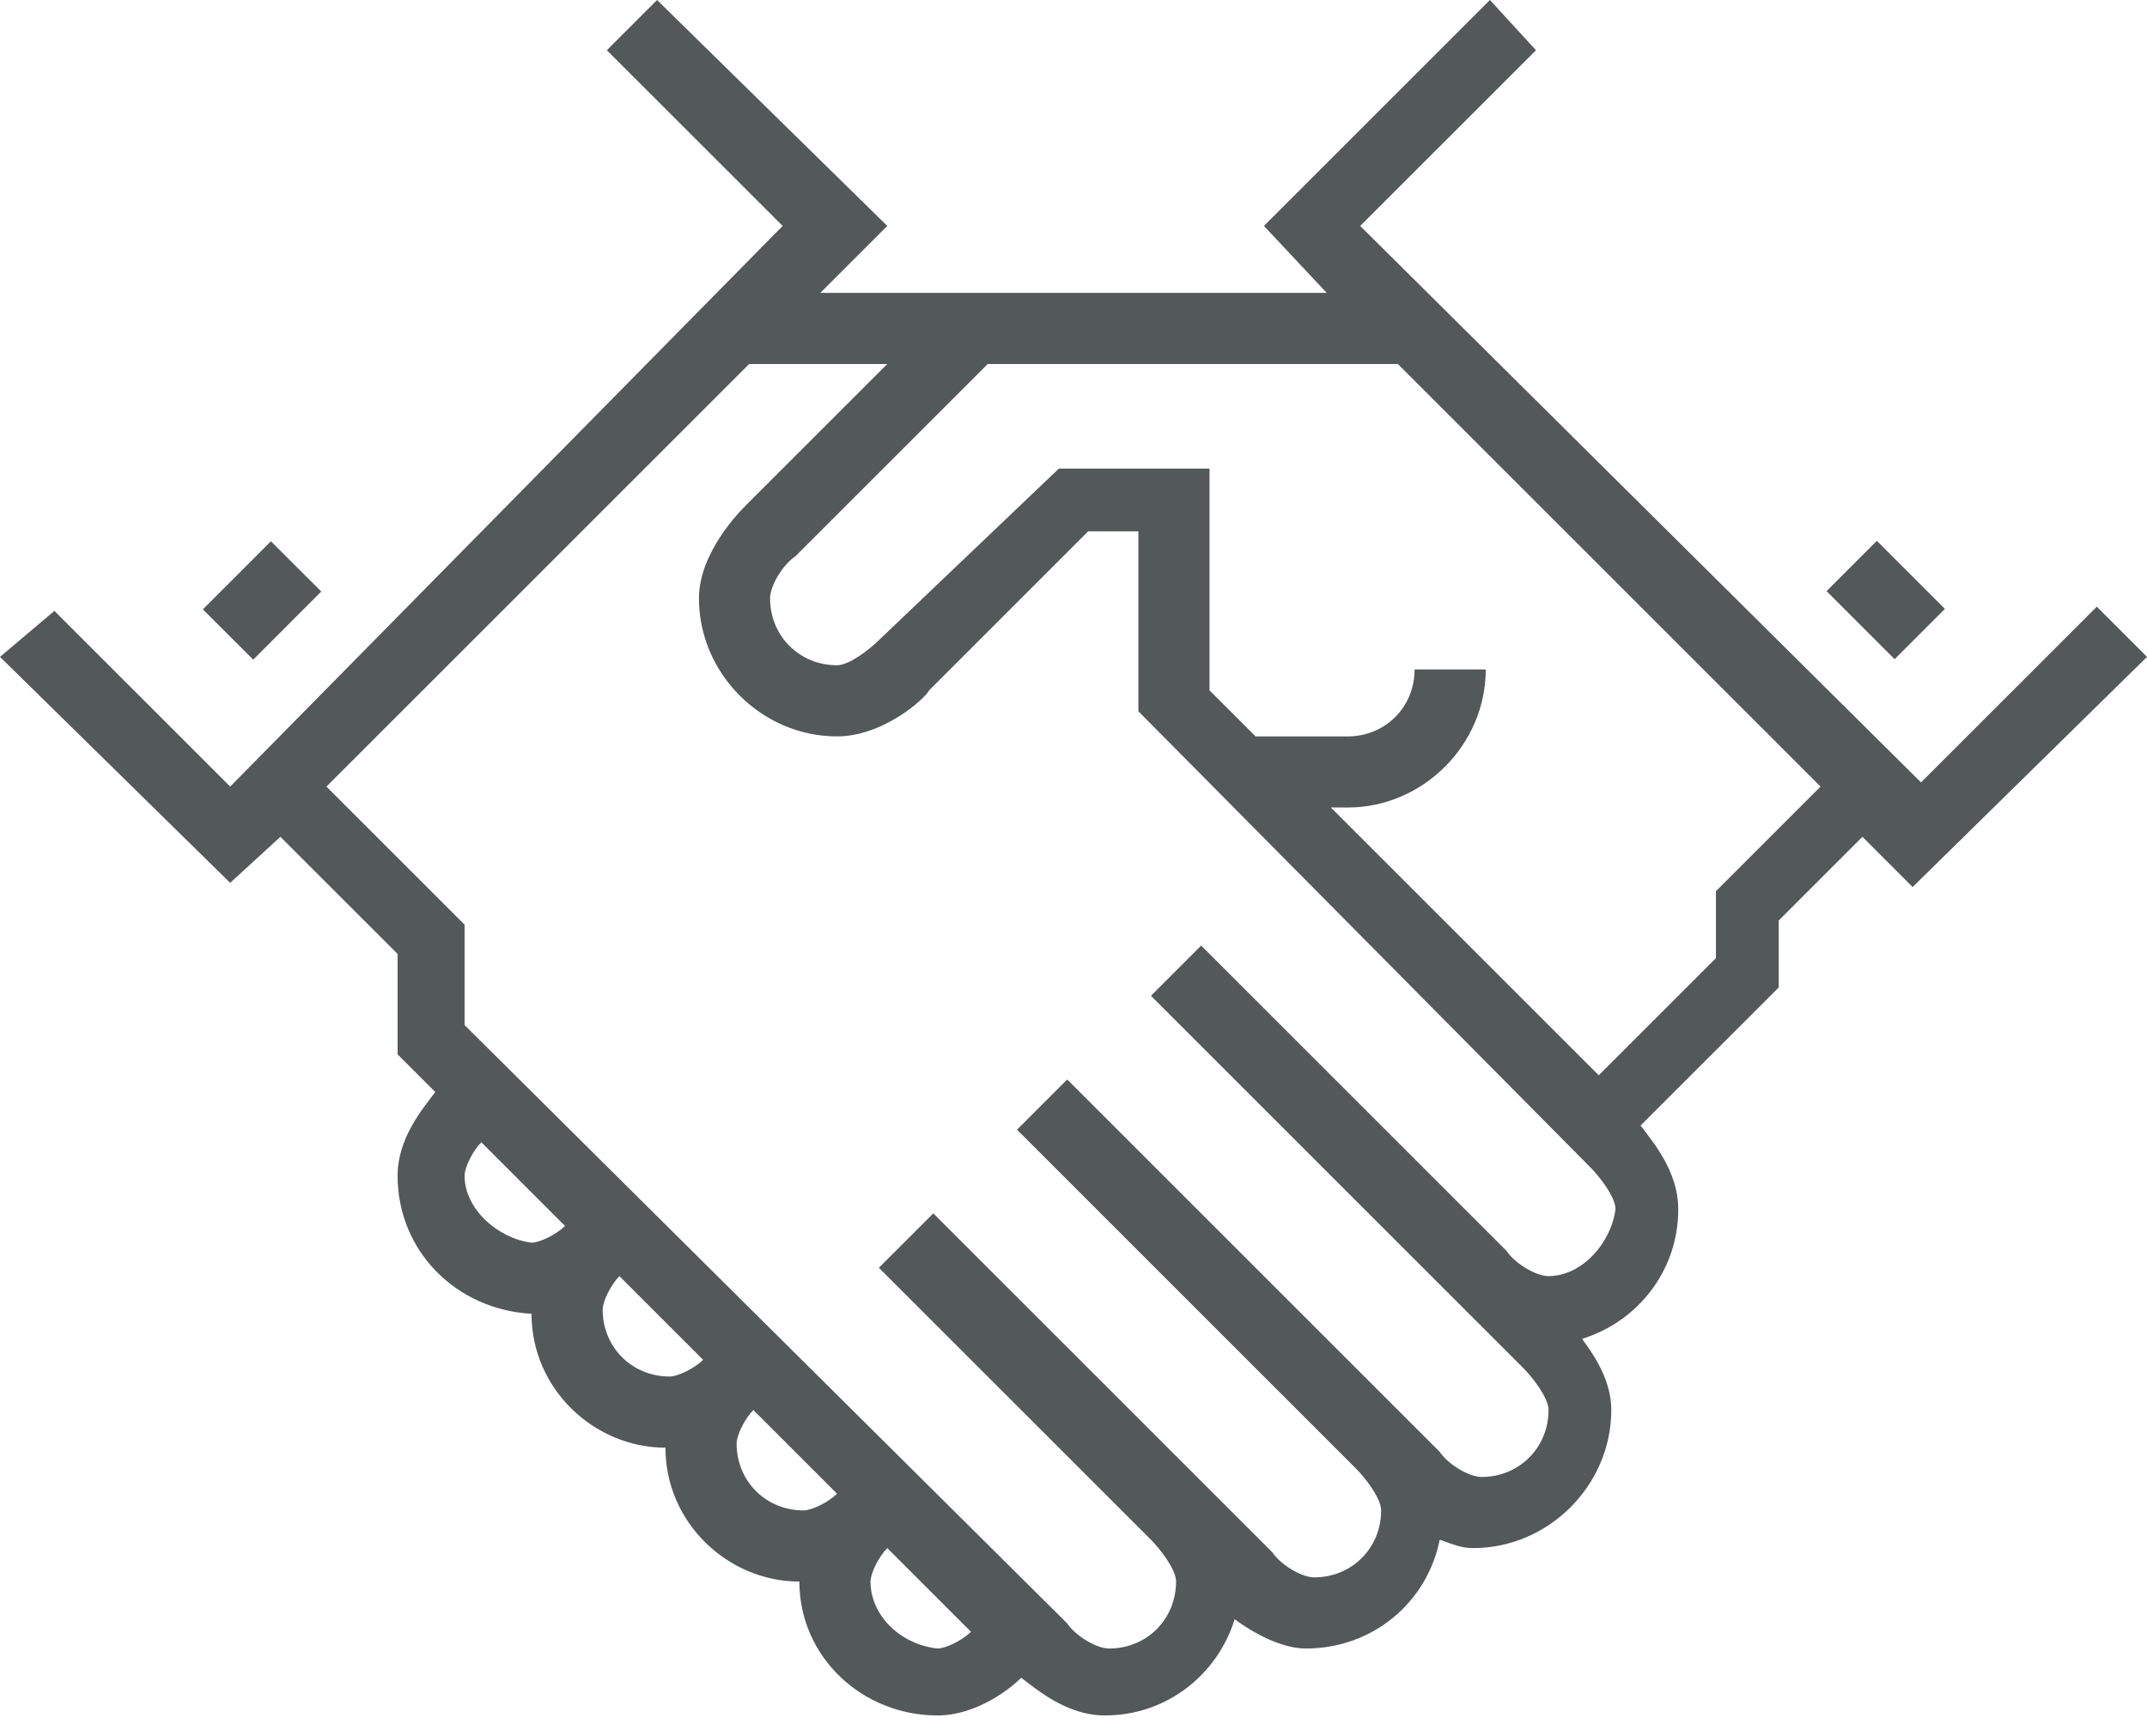 <svg width="68" height="55" viewBox="0 0 68 55" fill="none" xmlns="http://www.w3.org/2000/svg">
<path d="M68.001 20.811L66.41 19.22L60.843 24.788L43.08 7.158L48.648 1.591L47.189 0L40.032 7.158L42.02 9.279H25.981L28.102 7.158L20.811 0L19.22 1.591L24.788 7.158L7.29 24.92L1.723 19.353L0 20.811L7.29 27.969L8.881 26.511L12.593 30.222V33.404L13.786 34.597C13.388 35.127 12.593 36.055 12.593 37.248C12.593 39.634 14.448 41.49 16.834 41.622C16.834 44.008 18.823 45.864 21.076 45.864C21.076 48.25 23.064 50.106 25.318 50.106C25.318 52.492 27.306 54.347 29.692 54.347C30.885 54.347 31.946 53.552 32.343 53.154C32.873 53.552 33.801 54.347 34.994 54.347C36.983 54.347 38.573 53.022 39.104 51.299C39.634 51.696 40.562 52.227 41.357 52.227C43.478 52.227 45.201 50.768 45.599 48.78C45.996 48.913 46.261 49.045 46.659 49.045C49.045 49.045 51.033 47.057 51.033 44.671C51.033 43.743 50.503 42.948 50.106 42.417C51.829 41.887 53.154 40.297 53.154 38.308C53.154 37.115 52.359 36.187 51.961 35.657L56.336 31.283V29.162L58.987 26.511L60.577 28.102L68.001 20.811ZM14.714 37.248C14.714 36.983 14.979 36.453 15.244 36.187L17.895 38.839C17.63 39.104 17.099 39.369 16.834 39.369C15.774 39.236 14.714 38.308 14.714 37.248ZM19.088 41.49C19.088 41.224 19.353 40.694 19.618 40.429L22.269 43.08C22.004 43.345 21.474 43.61 21.209 43.61C20.016 43.61 19.088 42.683 19.088 41.49ZM23.33 45.731C23.33 45.466 23.595 44.936 23.86 44.671L26.511 47.322C26.246 47.587 25.716 47.852 25.451 47.852C24.258 47.852 23.33 46.924 23.33 45.731ZM27.571 50.106C27.571 49.84 27.837 49.31 28.102 49.045L30.753 51.696C30.488 51.961 29.957 52.227 29.692 52.227C28.499 52.094 27.571 51.166 27.571 50.106ZM49.045 40.429C48.648 40.429 47.985 40.032 47.72 39.634L38.043 29.957L36.453 31.548L48.25 43.345C48.515 43.61 49.045 44.273 49.045 44.671C49.045 45.864 48.117 46.792 46.924 46.792C46.527 46.792 45.864 46.394 45.599 45.996L44.538 44.936L33.801 34.199L32.211 35.79L42.948 46.527C43.213 46.792 43.743 47.455 43.743 47.852C43.743 49.045 42.815 49.973 41.622 49.973C41.224 49.973 40.562 49.575 40.297 49.178L29.56 38.441L27.836 40.164L36.453 48.78C36.718 49.045 37.248 49.708 37.248 50.106C37.248 51.299 36.32 52.227 35.127 52.227C34.729 52.227 34.066 51.829 33.801 51.431L14.714 32.476V29.294L10.339 24.92L23.727 11.532H28.102L23.595 16.039C23.462 16.172 22.137 17.497 22.137 18.955C22.137 21.341 24.125 23.33 26.511 23.33C27.969 23.33 29.294 22.137 29.427 21.872L34.464 16.834H36.055V22.534L50.371 36.983C50.636 37.248 51.166 37.911 51.166 38.308C51.033 39.369 50.106 40.429 49.045 40.429ZM54.347 28.234V30.355L50.636 34.066L42.152 25.583H42.683C45.069 25.583 47.057 23.595 47.057 21.209H44.803C44.803 22.402 43.876 23.33 42.683 23.33H39.766L38.308 21.872V14.846H33.536L27.836 20.281C27.571 20.546 26.909 21.076 26.511 21.076C25.318 21.076 24.39 20.148 24.39 18.955C24.39 18.558 24.788 17.895 25.185 17.63L31.283 11.532H44.273L57.661 24.92L54.347 28.234Z" fill="#535859"/>
<path d="M59.444 17.134L57.851 18.728L60.007 20.884L61.6 19.29L59.444 17.134Z" fill="#535859"/>
<path d="M8.581 17.148L6.426 19.305L8.02 20.898L10.175 18.741L8.581 17.148Z" fill="#535859"/>
</svg>
